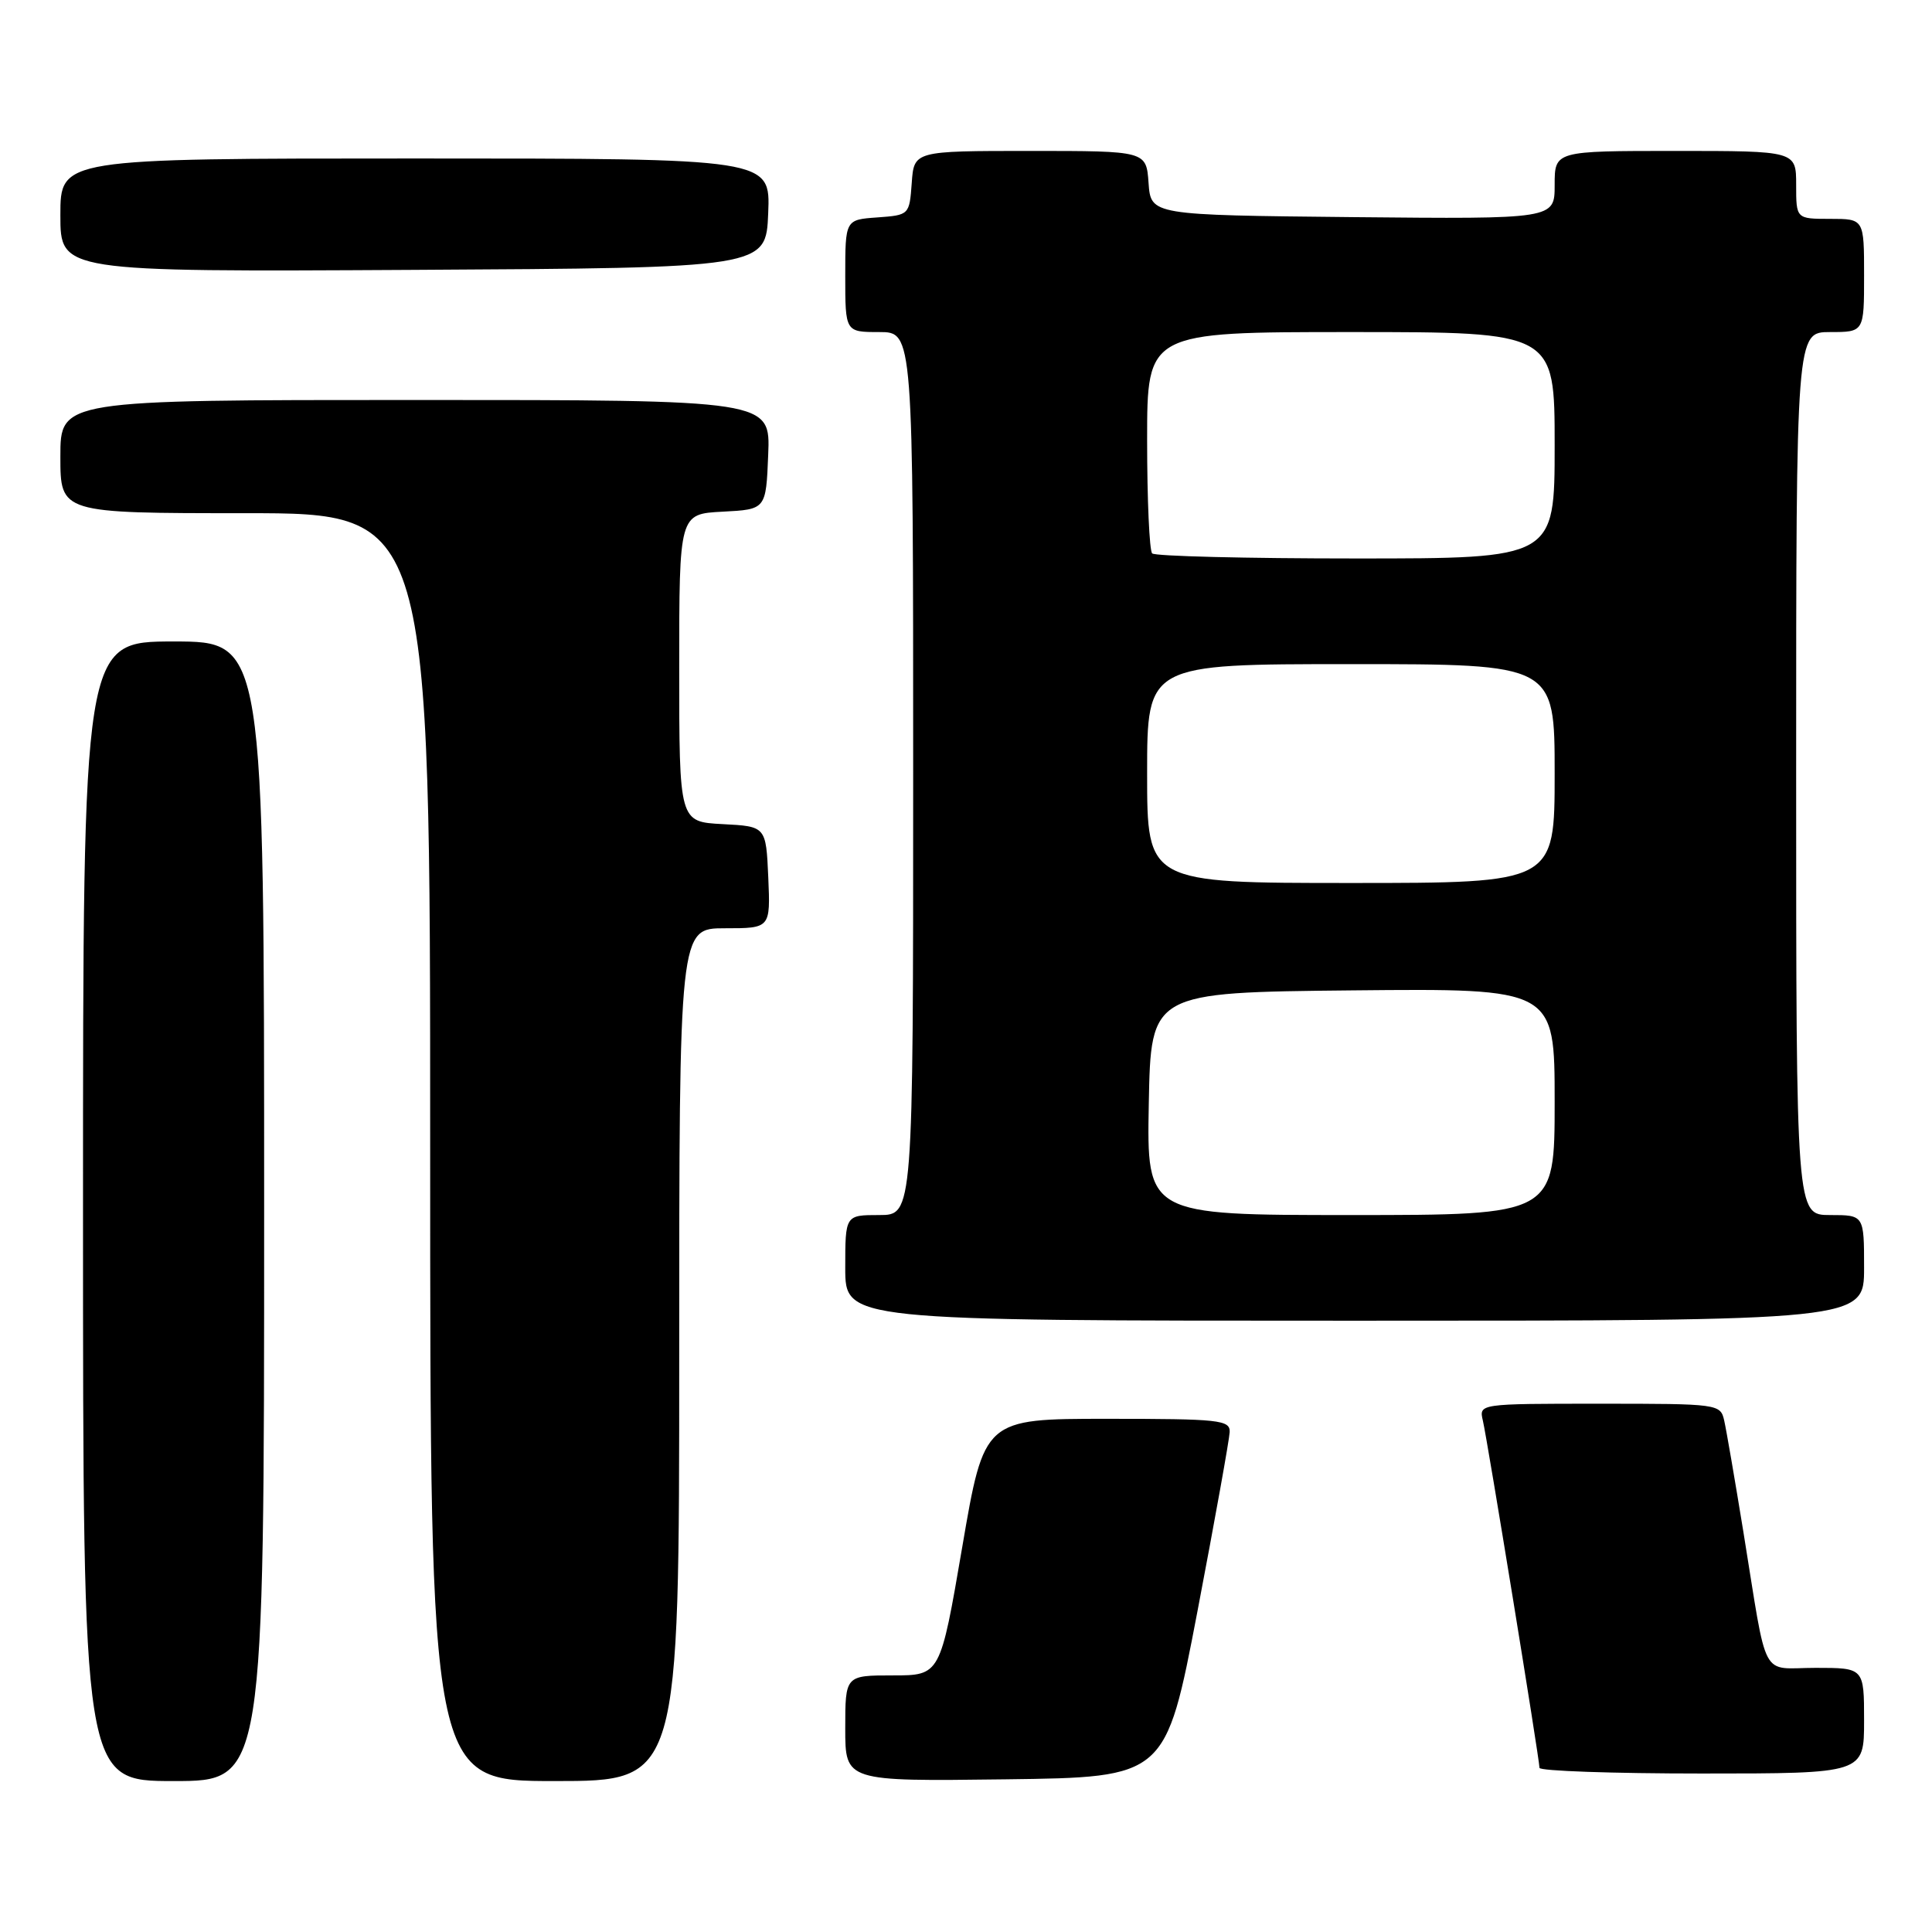 <?xml version="1.0" encoding="UTF-8" standalone="no"?>
<!DOCTYPE svg PUBLIC "-//W3C//DTD SVG 1.1//EN" "http://www.w3.org/Graphics/SVG/1.1/DTD/svg11.dtd" >
<svg xmlns="http://www.w3.org/2000/svg" xmlns:xlink="http://www.w3.org/1999/xlink" version="1.1" viewBox="0 0 256 256">
 <g >
 <path fill="currentColor"
d=" M 35.00 160.50 C 35.00 85.00 35.00 85.00 23.00 85.00 C 11.00 85.00 11.00 85.00 11.00 160.50 C 11.00 236.00 11.00 236.00 23.00 236.00 C 35.00 236.00 35.00 236.00 35.00 160.50 Z  M 90.00 179.50 C 90.00 123.00 90.00 123.00 96.05 123.00 C 102.09 123.00 102.09 123.00 101.80 116.25 C 101.50 109.50 101.50 109.50 95.75 109.20 C 90.00 108.90 90.00 108.90 90.00 88.50 C 90.00 68.10 90.00 68.10 95.75 67.80 C 101.50 67.50 101.50 67.50 101.79 60.25 C 102.09 53.00 102.09 53.00 55.04 53.00 C 8.00 53.00 8.00 53.00 8.00 60.50 C 8.00 68.00 8.00 68.00 32.50 68.00 C 57.00 68.00 57.00 68.00 57.00 152.00 C 57.00 236.00 57.00 236.00 73.50 236.00 C 90.00 236.00 90.00 236.00 90.00 179.50 Z  M 158.67 213.50 C 160.98 201.40 162.90 190.71 162.94 189.75 C 162.99 188.15 161.58 188.00 146.70 188.00 C 130.41 188.00 130.41 188.00 127.50 205.00 C 124.59 222.00 124.59 222.00 118.30 222.00 C 112.00 222.00 112.00 222.00 112.00 229.02 C 112.00 236.04 112.00 236.04 133.23 235.77 C 154.46 235.50 154.46 235.50 158.67 213.50 Z  M 247.00 228.00 C 247.00 221.00 247.00 221.00 240.58 221.00 C 233.15 221.00 234.28 223.14 231.01 203.00 C 229.89 196.12 228.75 189.49 228.47 188.25 C 227.97 186.03 227.74 186.00 211.96 186.00 C 195.96 186.00 195.96 186.00 196.49 188.25 C 197.08 190.76 203.98 233.07 203.99 234.25 C 204.00 234.66 213.68 235.00 225.50 235.00 C 247.00 235.00 247.00 235.00 247.00 228.00 Z  M 247.00 168.00 C 247.00 161.00 247.00 161.00 242.50 161.00 C 238.00 161.00 238.00 161.00 238.00 102.50 C 238.00 44.00 238.00 44.00 242.50 44.00 C 247.00 44.00 247.00 44.00 247.00 36.50 C 247.00 29.00 247.00 29.00 242.50 29.00 C 238.00 29.00 238.00 29.00 238.00 24.50 C 238.00 20.00 238.00 20.00 222.00 20.00 C 206.00 20.00 206.00 20.00 206.00 24.52 C 206.00 29.03 206.00 29.03 179.25 28.77 C 152.50 28.50 152.50 28.50 152.19 24.25 C 151.89 20.00 151.89 20.00 136.50 20.00 C 121.11 20.00 121.11 20.00 120.81 24.25 C 120.50 28.48 120.48 28.50 116.25 28.81 C 112.00 29.11 112.00 29.11 112.00 36.56 C 112.00 44.00 112.00 44.00 116.50 44.00 C 121.00 44.00 121.00 44.00 121.00 102.50 C 121.00 161.00 121.00 161.00 116.50 161.00 C 112.00 161.00 112.00 161.00 112.00 168.00 C 112.00 175.00 112.00 175.00 179.50 175.00 C 247.00 175.00 247.00 175.00 247.00 168.00 Z  M 101.79 28.25 C 102.09 21.00 102.09 21.00 55.04 21.00 C 8.00 21.00 8.00 21.00 8.00 28.51 C 8.00 36.02 8.00 36.02 54.75 35.76 C 101.50 35.50 101.50 35.50 101.79 28.25 Z  M 152.22 146.25 C 152.50 131.50 152.50 131.50 179.25 131.23 C 206.00 130.97 206.00 130.97 206.00 145.98 C 206.00 161.00 206.00 161.00 178.97 161.00 C 151.95 161.00 151.95 161.00 152.22 146.25 Z  M 152.00 102.50 C 152.00 88.00 152.00 88.00 179.00 88.00 C 206.00 88.00 206.00 88.00 206.00 102.50 C 206.00 117.00 206.00 117.00 179.00 117.00 C 152.00 117.00 152.00 117.00 152.00 102.50 Z  M 152.67 73.33 C 152.30 72.97 152.00 66.22 152.00 58.33 C 152.00 44.00 152.00 44.00 179.00 44.00 C 206.00 44.00 206.00 44.00 206.00 59.00 C 206.00 74.00 206.00 74.00 179.67 74.00 C 165.18 74.00 153.03 73.70 152.67 73.33 Z "/>
</g>
</svg>
